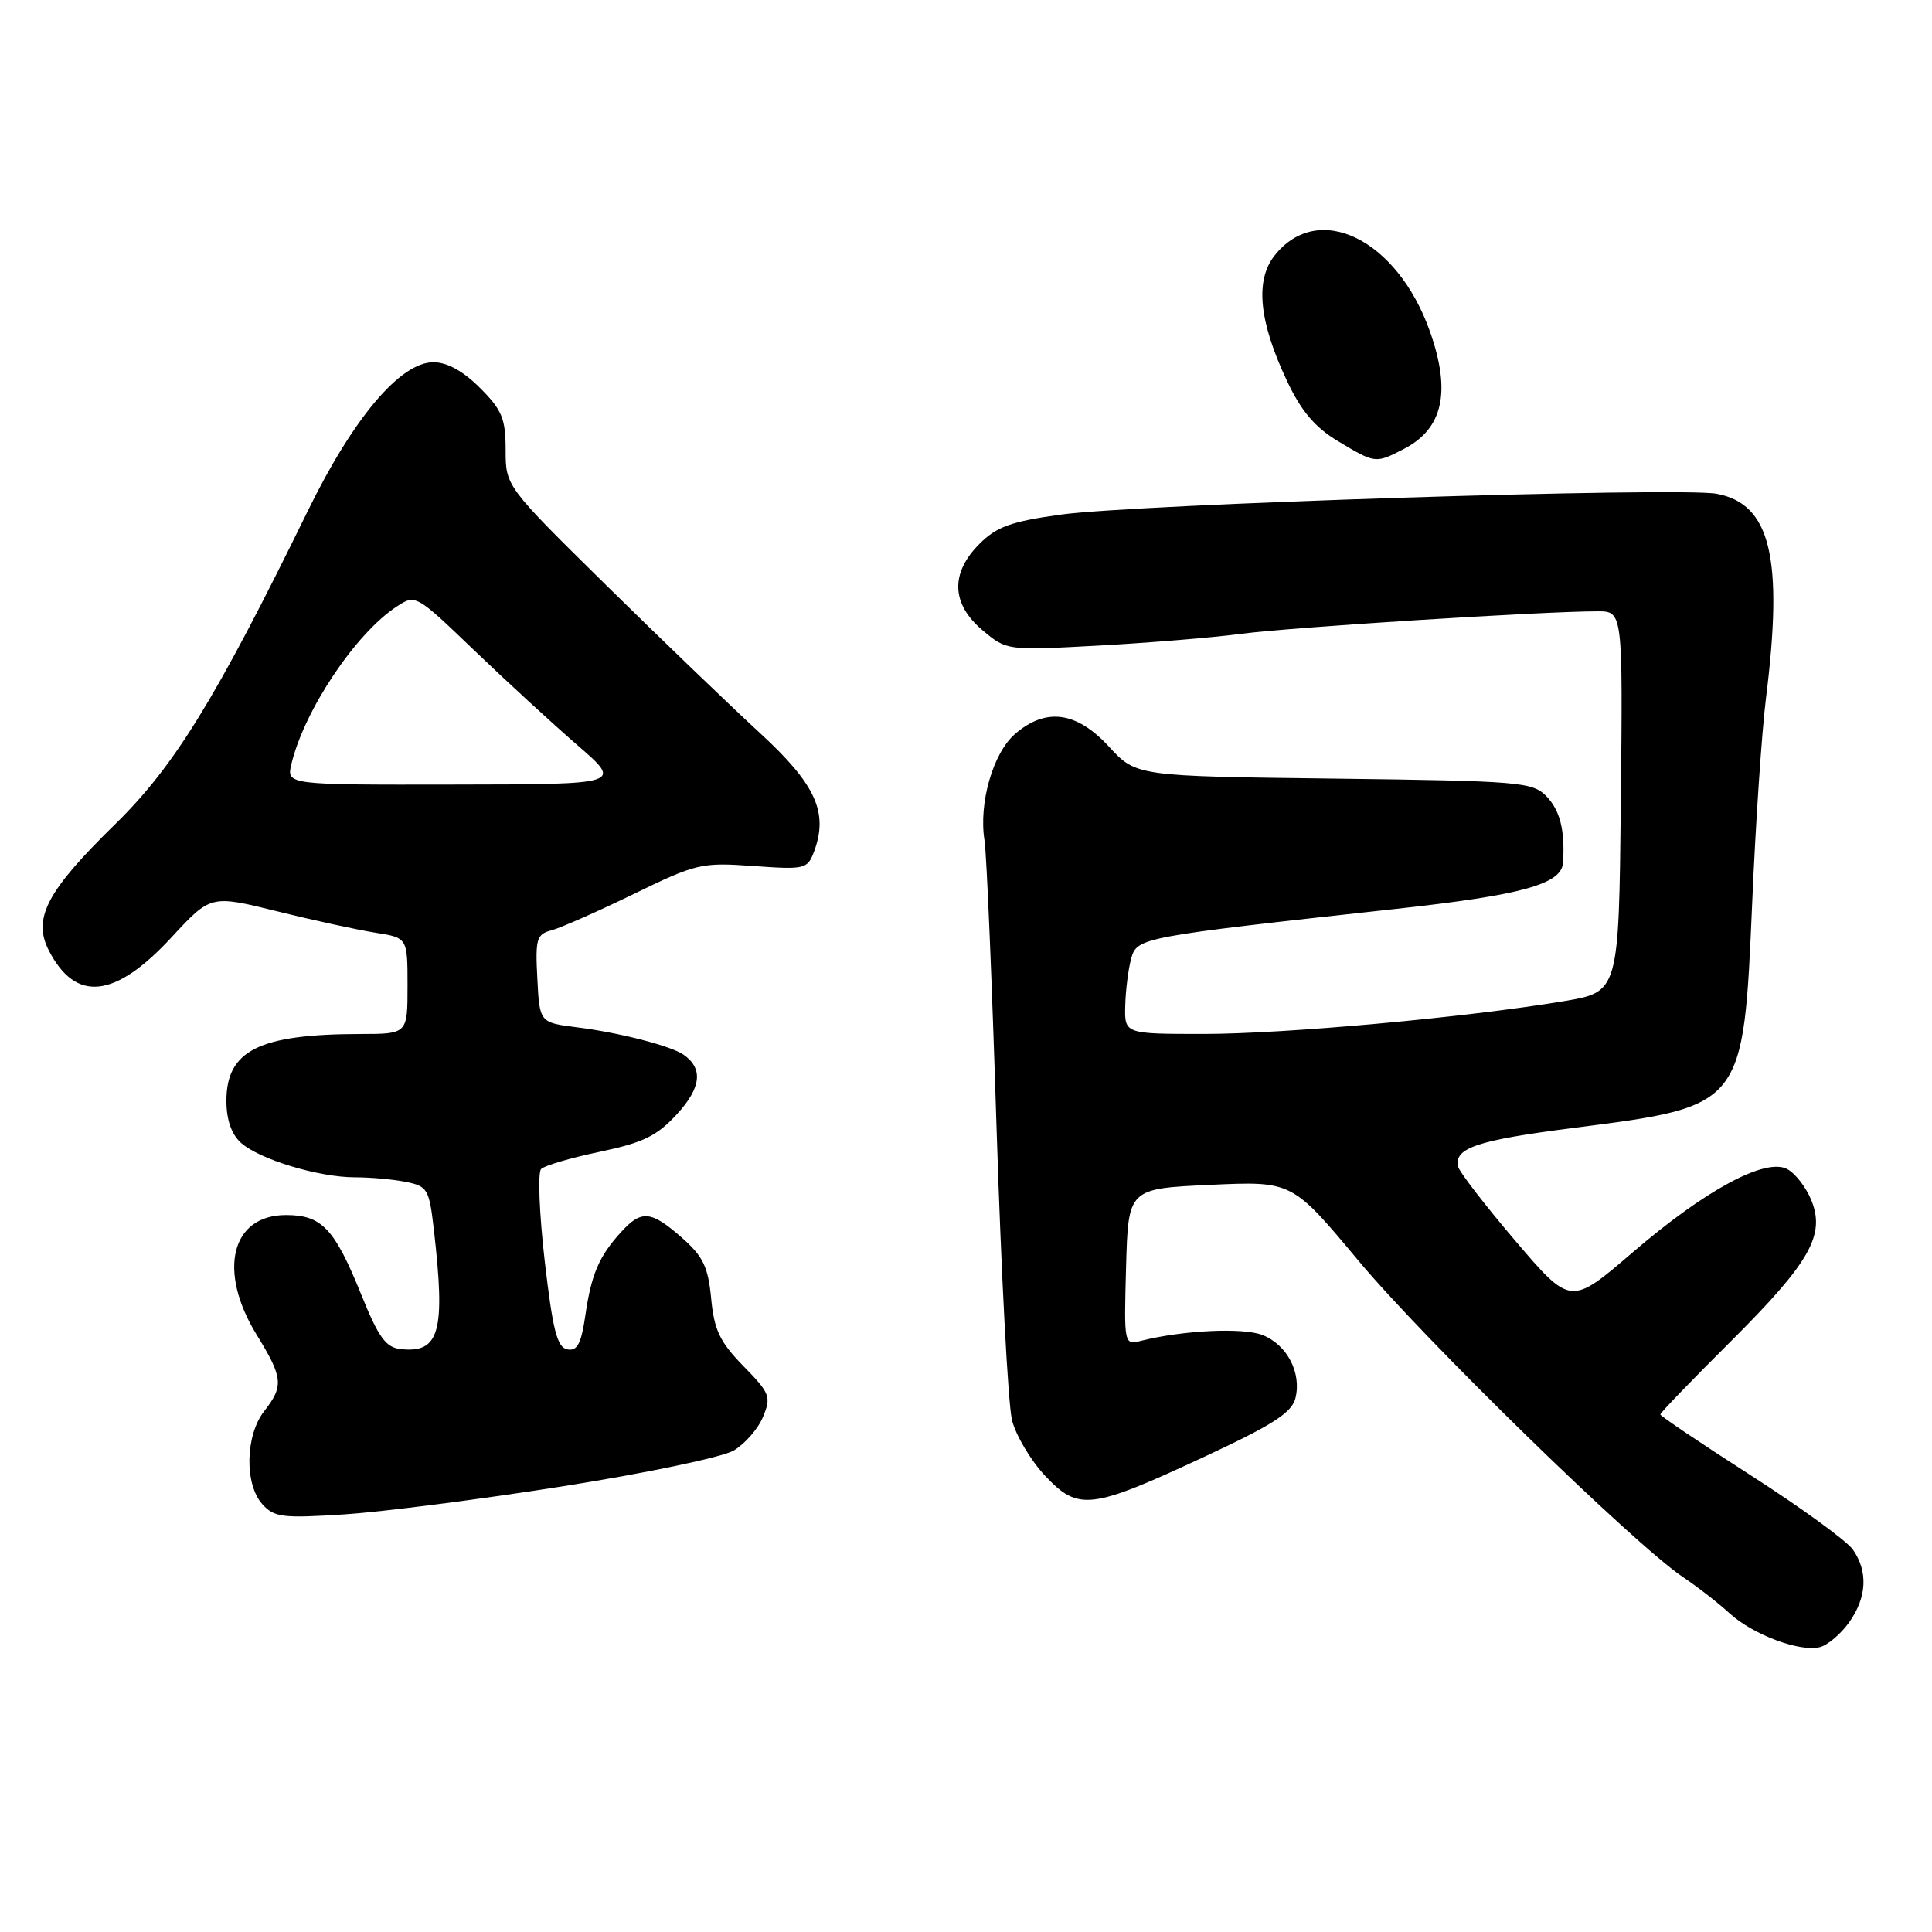 <?xml version="1.0" encoding="UTF-8" standalone="no"?>
<!DOCTYPE svg PUBLIC "-//W3C//DTD SVG 1.1//EN" "http://www.w3.org/Graphics/SVG/1.1/DTD/svg11.dtd" >
<svg xmlns="http://www.w3.org/2000/svg" xmlns:xlink="http://www.w3.org/1999/xlink" version="1.1" viewBox="0 0 256 256">
 <g >
 <path fill="currentColor"
d=" M 245.02 214.97 C 247.37 211.67 247.55 208.23 245.52 205.33 C 244.71 204.17 238.63 199.75 232.02 195.51 C 225.41 191.27 220.00 187.63 220.00 187.42 C 220.00 187.21 224.19 182.86 229.31 177.77 C 239.86 167.25 241.92 163.63 239.98 158.96 C 239.29 157.29 237.87 155.47 236.82 154.91 C 233.95 153.37 225.96 157.67 216.31 165.97 C 208.12 173.00 208.12 173.00 200.81 164.44 C 196.79 159.72 193.37 155.29 193.21 154.59 C 192.64 152.12 195.70 151.09 208.54 149.45 C 231.10 146.56 231.00 146.69 232.18 119.50 C 232.63 109.05 233.45 96.91 234.00 92.53 C 236.33 73.89 234.62 66.77 227.47 65.43 C 222.58 64.51 150.53 66.80 140.53 68.19 C 133.97 69.10 132.05 69.79 129.78 72.07 C 125.90 75.95 126.05 80.02 130.19 83.51 C 133.38 86.19 133.40 86.20 145.44 85.55 C 152.07 85.19 160.65 84.49 164.50 83.98 C 171.12 83.11 204.49 81.00 211.69 81.00 C 215.03 81.00 215.03 81.00 214.77 106.22 C 214.50 131.44 214.50 131.44 207.21 132.66 C 194.35 134.81 170.30 137.00 159.49 137.00 C 149.00 137.00 149.00 137.00 149.10 133.25 C 149.15 131.19 149.51 128.38 149.89 127.00 C 150.67 124.23 151.07 124.15 185.00 120.43 C 201.72 118.60 206.94 117.15 207.11 114.30 C 207.38 109.99 206.71 107.37 204.90 105.50 C 203.06 103.62 201.40 103.48 176.75 103.17 C 150.55 102.85 150.55 102.85 146.93 98.92 C 142.64 94.27 138.59 93.73 134.50 97.25 C 131.58 99.77 129.66 106.43 130.45 111.35 C 130.73 113.08 131.45 130.25 132.05 149.50 C 132.66 168.75 133.58 186.17 134.10 188.21 C 134.63 190.25 136.61 193.57 138.52 195.59 C 142.91 200.24 144.54 200.04 159.77 192.94 C 168.69 188.78 171.17 187.18 171.65 185.27 C 172.49 181.90 170.54 178.16 167.26 176.89 C 164.68 175.89 156.77 176.27 151.26 177.65 C 148.93 178.24 148.93 178.24 149.21 167.87 C 149.50 157.50 149.50 157.50 160.35 157.00 C 171.20 156.50 171.20 156.50 179.96 167.00 C 188.77 177.56 216.48 204.58 223.00 208.97 C 224.93 210.26 227.69 212.41 229.14 213.74 C 232.25 216.60 238.51 218.94 241.16 218.25 C 242.19 217.98 243.93 216.50 245.02 214.97 Z  M 74.65 196.93 C 85.57 195.21 95.72 193.08 97.21 192.21 C 98.70 191.33 100.45 189.33 101.10 187.75 C 102.21 185.08 102.03 184.61 98.50 181.01 C 95.38 177.81 94.63 176.24 94.23 172.05 C 93.83 167.85 93.16 166.47 90.34 163.99 C 86.26 160.41 84.99 160.29 82.30 163.25 C 79.37 166.46 78.35 168.85 77.56 174.31 C 77.01 178.07 76.49 179.05 75.18 178.80 C 73.82 178.54 73.25 176.30 72.18 167.11 C 71.46 160.85 71.24 155.36 71.70 154.90 C 72.16 154.44 75.67 153.41 79.51 152.61 C 85.26 151.40 87.05 150.52 89.72 147.61 C 92.92 144.11 93.20 141.58 90.57 139.75 C 88.92 138.59 82.04 136.82 76.50 136.13 C 71.50 135.50 71.50 135.50 71.20 129.67 C 70.92 124.39 71.10 123.79 73.08 123.27 C 74.28 122.95 79.18 120.79 83.95 118.47 C 92.27 114.42 92.94 114.26 99.79 114.75 C 106.63 115.24 106.99 115.16 107.85 112.88 C 109.81 107.66 108.10 103.92 100.60 97.04 C 96.70 93.45 87.54 84.64 80.25 77.47 C 67.00 64.42 67.00 64.42 67.00 59.61 C 67.00 55.47 66.52 54.32 63.60 51.40 C 61.37 49.17 59.25 48.00 57.43 48.00 C 53.04 48.00 46.80 55.39 40.75 67.77 C 28.60 92.60 23.11 101.53 15.27 109.20 C 6.18 118.09 4.28 121.71 6.49 125.98 C 10.05 132.86 15.23 132.30 22.71 124.22 C 27.92 118.58 27.92 118.58 36.71 120.75 C 41.54 121.95 47.41 123.22 49.75 123.59 C 54.00 124.26 54.00 124.26 54.00 130.63 C 54.00 137.00 54.00 137.00 47.75 137.01 C 34.31 137.03 30.00 139.19 30.00 145.88 C 30.00 148.36 30.67 150.29 31.91 151.41 C 34.33 153.61 42.22 156.00 47.03 156.00 C 49.08 156.00 52.12 156.27 53.79 156.61 C 56.64 157.18 56.87 157.57 57.48 162.86 C 59.05 176.48 58.26 179.32 53.09 178.76 C 51.13 178.55 50.17 177.23 47.92 171.67 C 44.33 162.78 42.66 161.00 37.90 161.00 C 30.63 161.00 28.81 168.40 34.00 176.85 C 37.51 182.55 37.62 183.65 35.00 187.00 C 32.51 190.19 32.38 196.65 34.75 199.30 C 36.33 201.06 37.40 201.19 45.65 200.66 C 50.68 200.33 63.73 198.66 74.65 196.93 Z  M 186.02 59.49 C 191.21 56.81 192.30 51.92 189.48 43.94 C 185.15 31.67 174.67 26.54 168.89 33.86 C 166.27 37.17 166.82 42.62 170.55 50.51 C 172.44 54.51 174.25 56.63 177.31 58.47 C 182.25 61.43 182.26 61.43 186.02 59.49 Z  M 38.61 101.25 C 40.30 94.15 47.11 83.94 52.55 80.38 C 55.06 78.73 55.11 78.76 62.79 86.13 C 67.03 90.20 73.20 95.87 76.50 98.73 C 82.50 103.93 82.50 103.93 60.23 103.96 C 37.96 104.00 37.96 104.00 38.61 101.25 Z "/>
</g>
</svg>